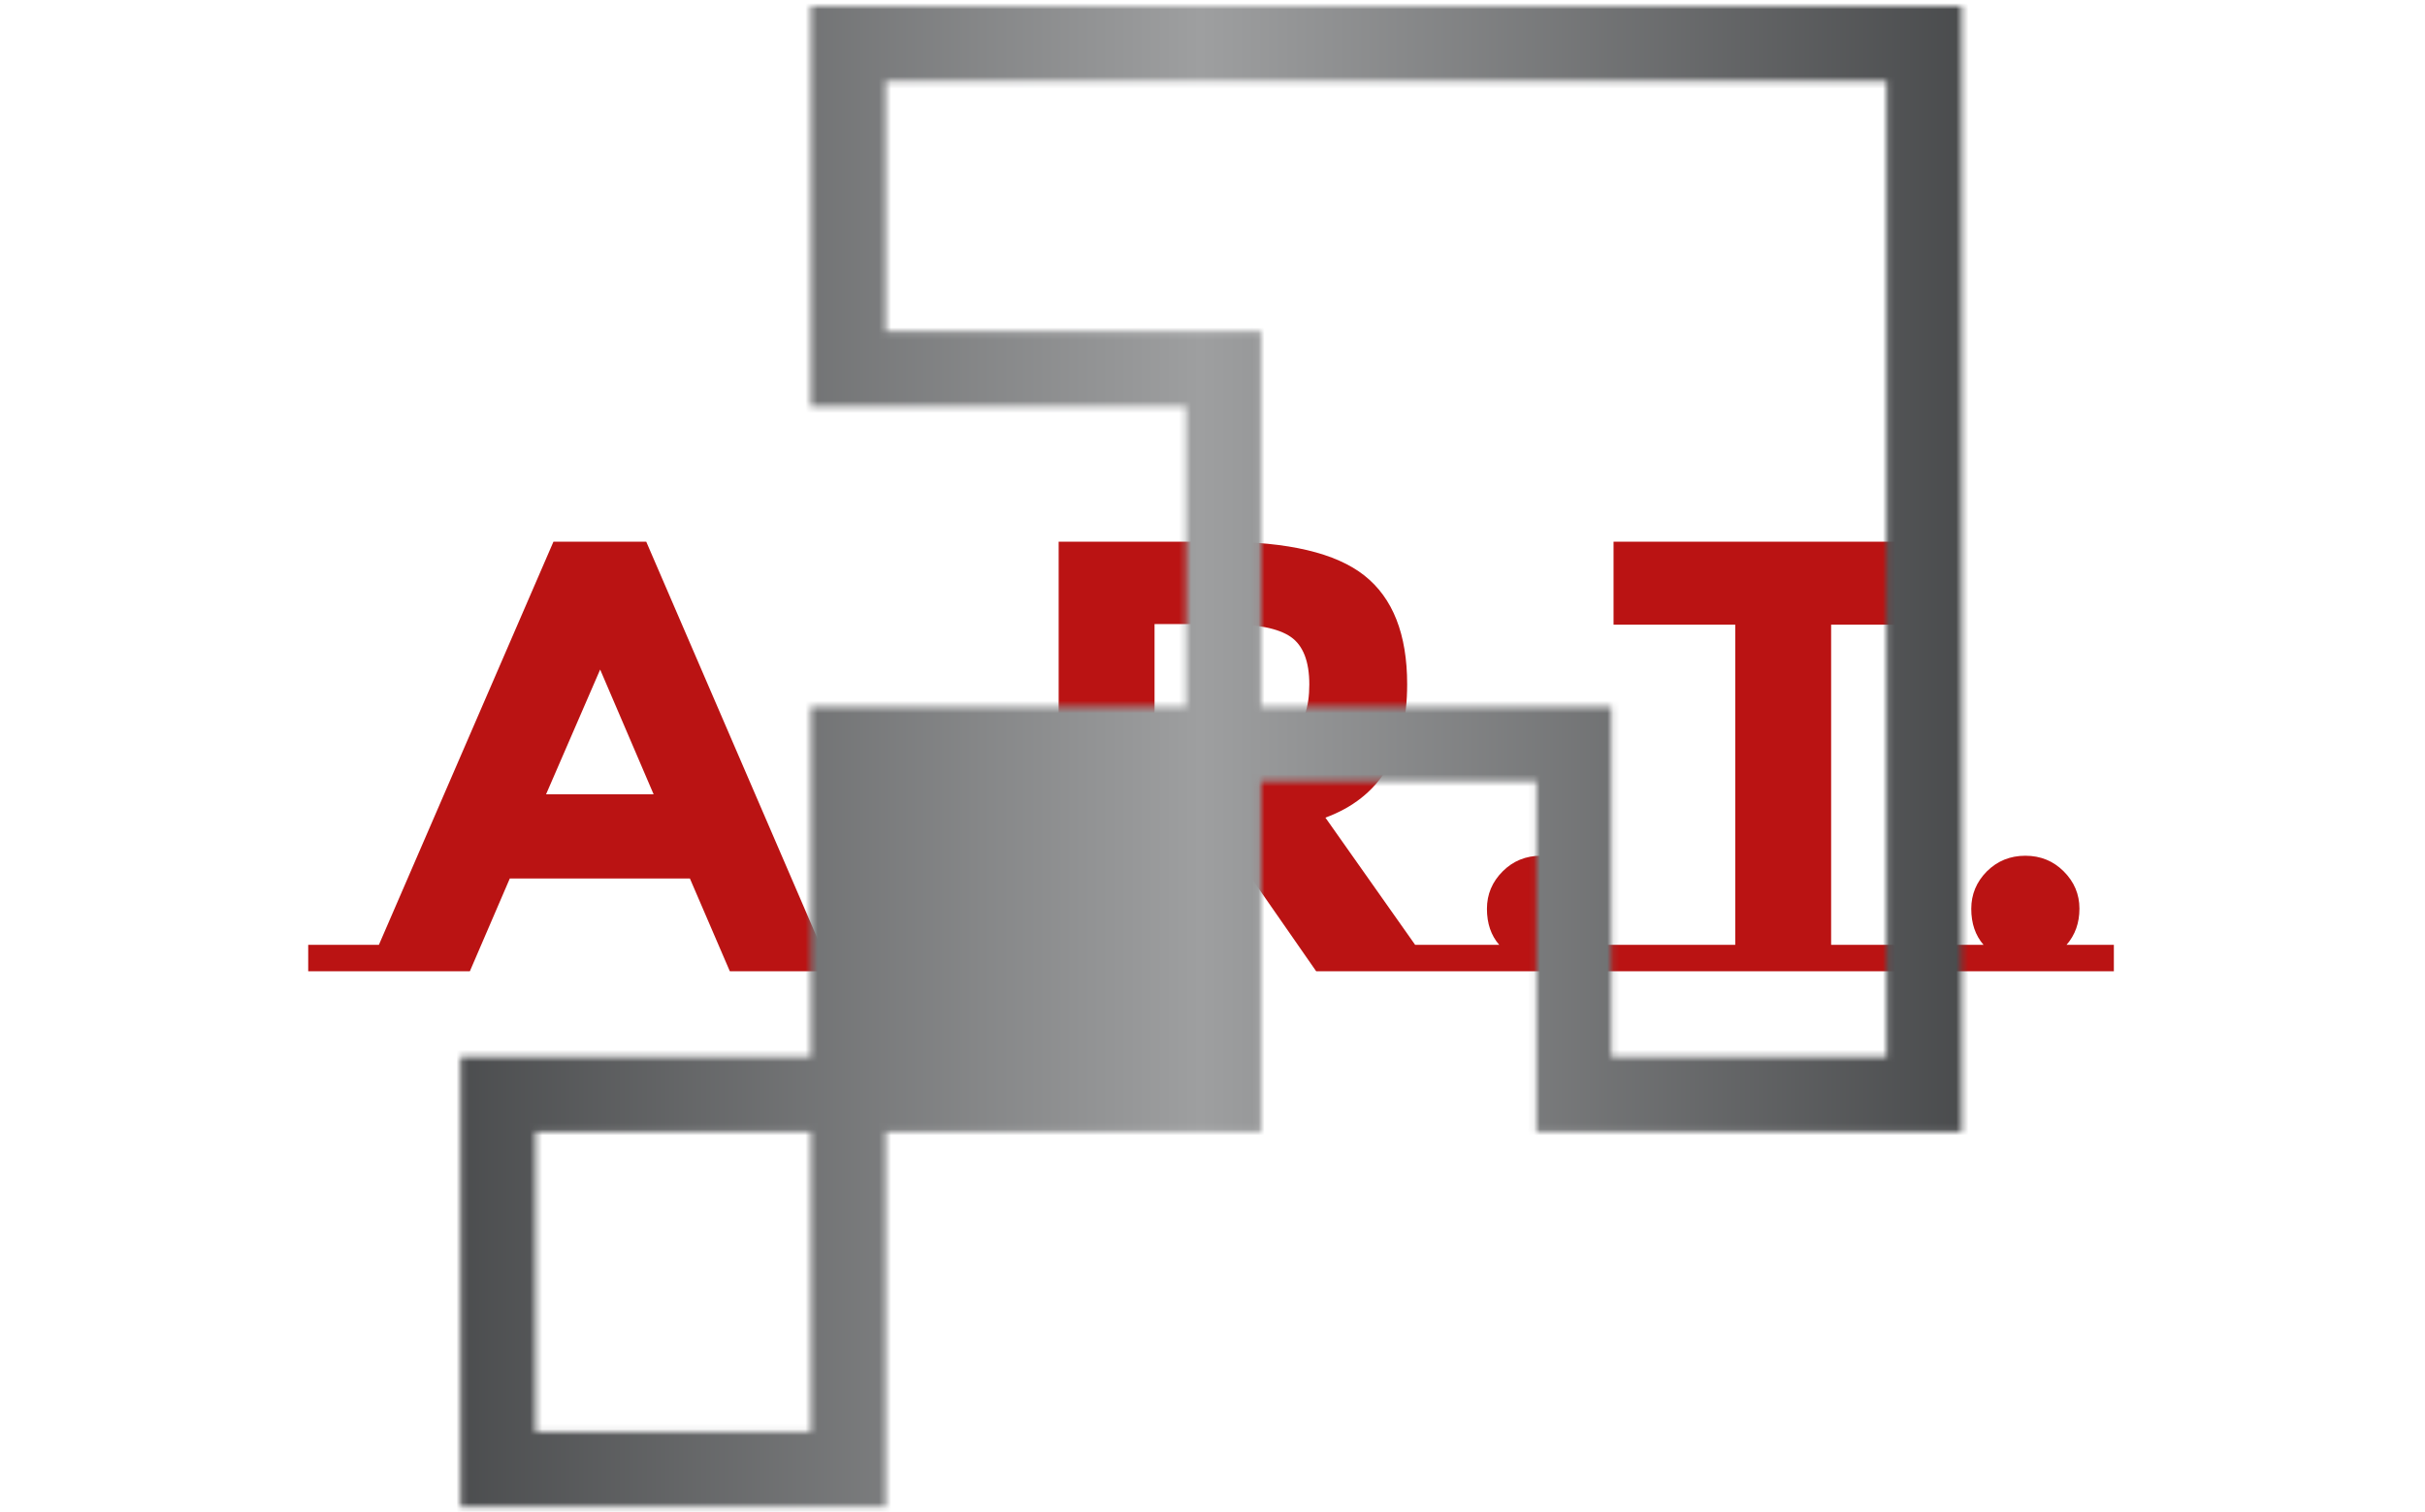 <svg xmlns="http://www.w3.org/2000/svg" version="1.1" xmlns:xlink="http://www.w3.org/1999/xlink" xmlns:svgjs="http://svgjs.dev/svgjs" width="2000" height="1247" viewBox="0 0 2000 1247"><g transform="matrix(1,0,0,1,-1.212,0.505)"><svg viewBox="0 0 396 247" data-background-color="#181515" preserveAspectRatio="xMidYMid meet" height="1247" width="2000" xmlns="http://www.w3.org/2000/svg" xmlns:xlink="http://www.w3.org/1999/xlink"><g id="tight-bounds" transform="matrix(1,0,0,1,0.24,-0.1)"><svg viewBox="0 0 395.52 247.2" height="247.2" width="395.52"><g><svg></svg></g><g><svg viewBox="0 0 395.52 247.2" height="247.2" width="395.52"><mask id="d939bc49-0b48-46b8-ba76-2fd005655584"><rect width="640" height="400" fill="white"></rect><g transform="matrix(1,0,0,1,39.552,80.476)"><svg viewBox="0 0 316.416 86.249" height="86.249" width="316.416"><g><svg viewBox="0 0 316.416 86.249" height="86.249" width="316.416"><g><svg viewBox="0 0 316.416 86.249" height="86.249" width="316.416"><g><svg viewBox="0 0 316.416 86.249" height="86.249" width="316.416"><g id="SvgjsG3980"><svg viewBox="0 0 316.416 86.249" height="86.249" width="316.416" id="SvgjsSvg3979"><g><svg viewBox="0 0 316.416 86.249" height="86.249" width="316.416"><g transform="matrix(1,0,0,1,0,0)"><svg width="316.416" viewBox="-9.1 -38.95 154.89 42.95" height="86.249" data-palette-color="#ba1313"><path d="M36.55-2.15L42.35-2.15 42.35 0 29.2 0 25.95-7.55 11.3-7.55 8.05 0-5.1 0-5.1-2.15 0.65-2.15 14.85-34.95 22.4-34.95 36.55-2.15ZM23-14.4L18.65-24.55 14.25-14.4 23-14.4ZM51.65 0L37.25 0 37.25-2.15 41.05-2.15Q40.05-3.3 40.05-5.08 40.05-6.85 41.32-8.13 42.6-9.4 44.45-9.4 46.3-9.4 47.57-8.13 48.85-6.85 48.85-5.1 48.85-3.35 47.8-2.15L47.8-2.15 51.65-2.15 51.65 0ZM51.1-2.15L55.95-2.15 55.95-34.95 69.2-34.95Q77.34-34.95 80.82-32.2 84.3-29.45 84.3-23.35L84.3-23.35Q84.3-14.95 77.65-12.5L77.65-12.5 84.95-2.15 89.65-2.15 89.65 0 76.9 0 69.15-11.15 63.75-11.15 63.75 0 51.1 0 51.1-2.15ZM69.45-17.9Q73.45-17.9 74.9-19.2 76.34-20.5 76.34-23.33 76.34-26.15 74.84-27.2 73.34-28.25 69.59-28.25L69.59-28.25 63.75-28.25 63.75-17.9 69.45-17.9ZM102.39 0L87.99 0 87.99-2.15 91.79-2.15Q90.79-3.3 90.79-5.08 90.79-6.85 92.07-8.13 93.34-9.4 95.19-9.4 97.04-9.4 98.32-8.13 99.59-6.85 99.59-5.1 99.59-3.35 98.54-2.15L98.54-2.15 102.39-2.15 102.39 0ZM118.79-2.15L130.09-2.15 130.09 0 99.69 0 99.69-2.15 110.99-2.15 110.99-28.2 101.09-28.2 101.09-34.95 128.69-34.95 128.69-28.2 118.79-28.2 118.79-2.15ZM141.79 0L127.39 0 127.39-2.15 131.19-2.15Q130.19-3.3 130.19-5.08 130.19-6.85 131.46-8.13 132.74-9.4 134.59-9.4 136.44-9.4 137.71-8.13 138.99-6.85 138.99-5.1 138.99-3.35 137.94-2.15L137.94-2.15 141.79-2.15 141.79 0Z" opacity="1" transform="matrix(1,0,0,1,0,0)" fill="black" class="wordmark-text-0" id="SvgjsPath3978" stroke-width="7" stroke="black" stroke-linejoin="round"></path></svg></g></svg></g></svg></g></svg></g><g></g></svg></g></svg></g></svg></g></mask><g transform="matrix(1,0,0,1,39.552,80.476)"><svg viewBox="0 0 316.416 86.249" height="86.249" width="316.416"><g><svg viewBox="0 0 316.416 86.249" height="86.249" width="316.416"><g><svg viewBox="0 0 316.416 86.249" height="86.249" width="316.416"><g><svg viewBox="0 0 316.416 86.249" height="86.249" width="316.416"><g id="textblocktransform"><svg viewBox="0 0 316.416 86.249" height="86.249" width="316.416" id="textblock"><g><svg viewBox="0 0 316.416 86.249" height="86.249" width="316.416"><g transform="matrix(1,0,0,1,0,0)"><svg width="316.416" viewBox="-9.1 -38.95 154.89 42.95" height="86.249" data-palette-color="#ba1313"><path d="M36.55-2.15L42.35-2.15 42.35 0 29.2 0 25.95-7.55 11.3-7.55 8.05 0-5.1 0-5.1-2.15 0.65-2.15 14.85-34.95 22.4-34.95 36.55-2.15ZM23-14.4L18.65-24.55 14.25-14.4 23-14.4ZM51.65 0L37.25 0 37.25-2.15 41.05-2.15Q40.05-3.3 40.05-5.08 40.05-6.85 41.32-8.13 42.6-9.4 44.45-9.4 46.3-9.4 47.57-8.13 48.85-6.85 48.85-5.1 48.85-3.35 47.8-2.15L47.8-2.15 51.65-2.15 51.65 0ZM51.1-2.15L55.95-2.15 55.95-34.95 69.2-34.95Q77.34-34.95 80.82-32.2 84.3-29.45 84.3-23.35L84.3-23.35Q84.3-14.95 77.65-12.5L77.65-12.5 84.95-2.15 89.65-2.15 89.65 0 76.9 0 69.15-11.15 63.75-11.15 63.75 0 51.1 0 51.1-2.15ZM69.45-17.9Q73.45-17.9 74.9-19.2 76.34-20.5 76.34-23.33 76.34-26.15 74.84-27.2 73.34-28.25 69.59-28.25L69.59-28.25 63.75-28.25 63.75-17.9 69.45-17.9ZM102.39 0L87.99 0 87.99-2.15 91.79-2.15Q90.79-3.3 90.79-5.08 90.79-6.85 92.07-8.13 93.34-9.4 95.19-9.4 97.04-9.4 98.32-8.13 99.59-6.85 99.59-5.1 99.59-3.35 98.54-2.15L98.54-2.15 102.39-2.15 102.39 0ZM118.79-2.15L130.09-2.15 130.09 0 99.69 0 99.69-2.15 110.99-2.15 110.99-28.2 101.09-28.2 101.09-34.95 128.69-34.95 128.69-28.2 118.79-28.2 118.79-2.15ZM141.79 0L127.39 0 127.39-2.15 131.19-2.15Q130.19-3.3 130.19-5.08 130.19-6.85 131.46-8.13 132.74-9.4 134.59-9.4 136.44-9.4 137.71-8.13 138.99-6.85 138.99-5.1 138.99-3.35 137.94-2.15L137.94-2.15 141.79-2.15 141.79 0Z" opacity="1" transform="matrix(1,0,0,1,0,0)" fill="#ba1313" class="wordmark-text-0" data-fill-palette-color="primary" id="text-0"></path></svg></g></svg></g></svg></g></svg></g><g></g></svg></g></svg></g></svg></g><g mask="url(#d939bc49-0b48-46b8-ba76-2fd005655584)"><g transform="matrix(4.087, 0, 0, 4.087, 75.16, 1)"><svg xmlns="http://www.w3.org/2000/svg" xmlns:xlink="http://www.w3.org/1999/xlink" version="1.1" x="0" y="0" viewBox="19.5 20.5 60 60" enable-background="new 0 0 100 100" xml:space="preserve" height="60" width="60" class="icon-none" data-fill-palette-color="accent" id="none"></svg></g></g></svg></g><defs></defs><mask id="740a8a7c-75f3-4f69-84ea-14263eb0e452"><g id="SvgjsG4000"><svg viewBox="0 0 395.52 247.2" height="247.2" width="395.52"><g><svg></svg></g><g><svg viewBox="0 0 395.52 247.2" height="247.2" width="395.52"><mask id="SvgjsMask3999"><g transform="matrix(1,0,0,1,39.552,80.476)"><svg viewBox="0 0 316.416 86.249" height="86.249" width="316.416"><g><svg viewBox="0 0 316.416 86.249" height="86.249" width="316.416"><g><svg viewBox="0 0 316.416 86.249" height="86.249" width="316.416"><g><svg viewBox="0 0 316.416 86.249" height="86.249" width="316.416"><g id="SvgjsG3998"><svg viewBox="0 0 316.416 86.249" height="86.249" width="316.416" id="SvgjsSvg3997"><g><svg viewBox="0 0 316.416 86.249" height="86.249" width="316.416"><g transform="matrix(1,0,0,1,0,0)"><svg width="316.416" viewBox="-9.1 -38.95 154.89 42.95" height="86.249" data-palette-color="#ba1313"></svg></g></svg></g></svg></g></svg></g><g></g></svg></g></svg></g></svg></g></mask><g transform="matrix(1,0,0,1,39.552,80.476)"><svg viewBox="0 0 316.416 86.249" height="86.249" width="316.416"><g><svg viewBox="0 0 316.416 86.249" height="86.249" width="316.416"><g><svg viewBox="0 0 316.416 86.249" height="86.249" width="316.416"><g><svg viewBox="0 0 316.416 86.249" height="86.249" width="316.416"><g id="SvgjsG3995"><svg viewBox="0 0 316.416 86.249" height="86.249" width="316.416" id="SvgjsSvg3994"><g><svg viewBox="0 0 316.416 86.249" height="86.249" width="316.416"><g transform="matrix(1,0,0,1,0,0)"><svg width="316.416" viewBox="-9.1 -38.95 154.89 42.95" height="86.249" data-palette-color="#ba1313"></svg></g></svg></g></svg></g></svg></g><g></g></svg></g></svg></g></svg></g><g mask="url(#d939bc49-0b48-46b8-ba76-2fd005655584)"><g transform="matrix(4.087, 0, 0, 4.087, 75.16, 1)"><svg xmlns="http://www.w3.org/2000/svg" xmlns:xlink="http://www.w3.org/1999/xlink" version="1.1" x="0" y="0" viewBox="19.5 20.5 60 60" enable-background="new 0 0 100 100" xml:space="preserve" height="60" width="60" class="icon-none" data-fill-palette-color="accent" id="SvgjsSvg3992"><path d="M33.5 20.5v16h15v12h-15v14h-14v18h17v-15h15v-14h11v14h17v-45H33.5zM33.5 77.5h-11v-12h11V77.5zM76.5 62.5h-11v-14h-14v-15h-15v-10h40V62.5z" fill="white"></path></svg></g></g></svg></g><defs><mask></mask></defs></svg></g></mask><linearGradient x1="0.054" x2="0.941" y1="0.5" y2="0.5" id="29c3a577-dd37-4d0b-b5c3-98591572b332"><stop stop-color="#26282a" offset="0"></stop><stop stop-color="#9e9fa0" offset="0.498"></stop><stop stop-color="#26282a" offset="1"></stop></linearGradient><rect width="395.52" height="247.2" fill="url(#29c3a577-dd37-4d0b-b5c3-98591572b332)" mask="url(#740a8a7c-75f3-4f69-84ea-14263eb0e452)" data-fill-palette-color="accent"></rect></svg><rect width="395.52" height="247.2" fill="none" stroke="none" visibility="hidden"></rect></g></svg></g></svg>